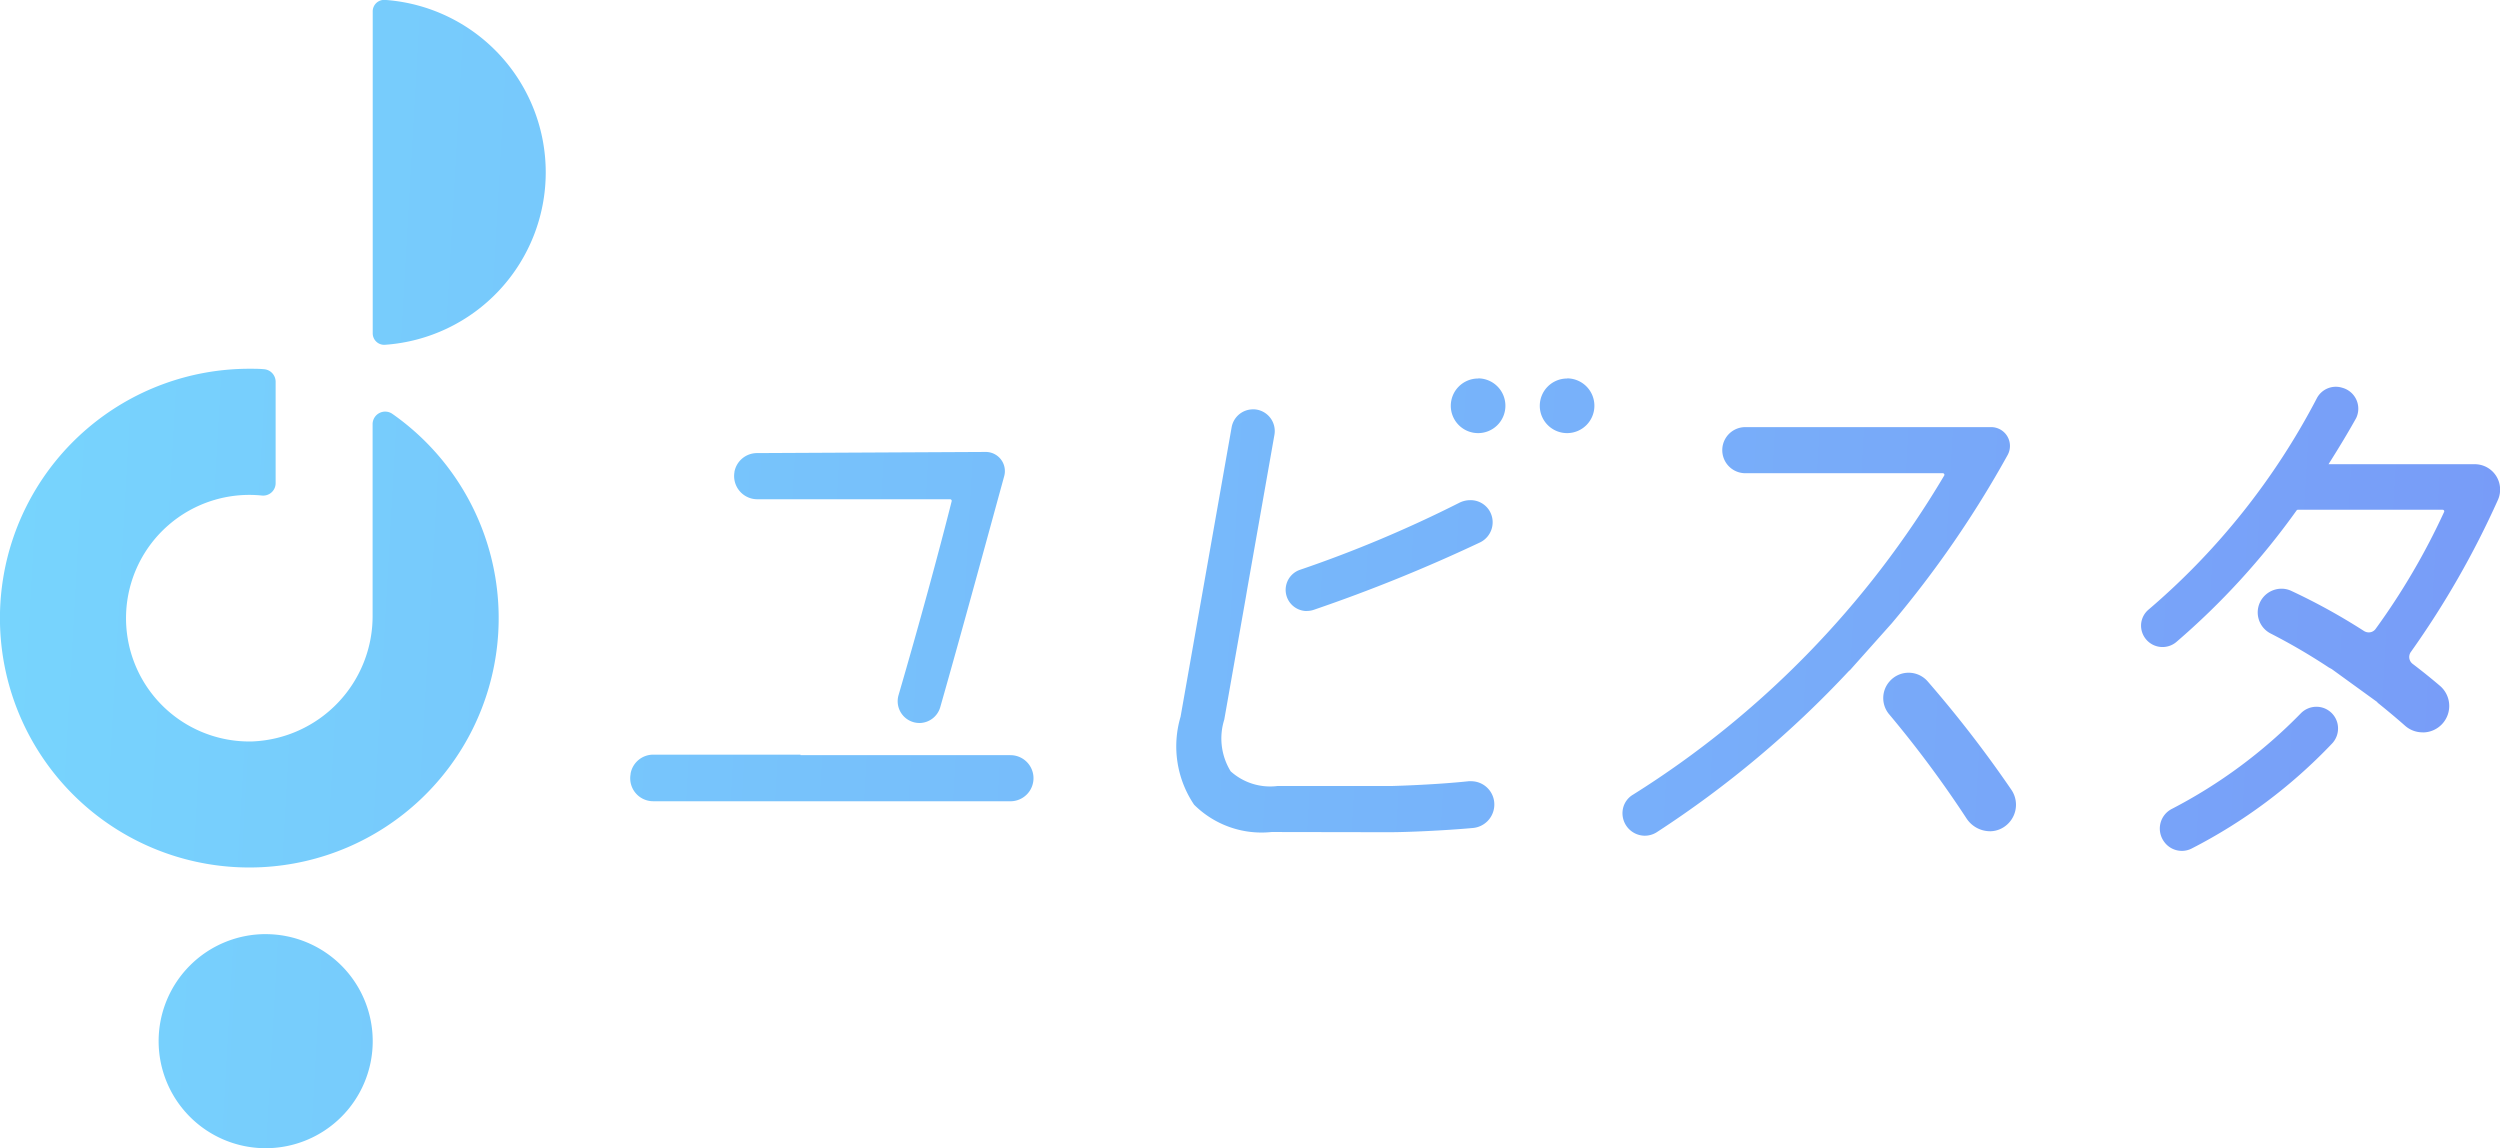<svg xmlns="http://www.w3.org/2000/svg" xmlns:xlink="http://www.w3.org/1999/xlink" width="87.09" height="40" viewBox="0 0 87.09 40">
  <defs>
    <linearGradient id="linear-gradient" x1="1" y1="0.697" x2="0" y2="0.675" gradientUnits="objectBoundingBox">
      <stop offset="0" stop-color="#7891f7"/>
      <stop offset="1" stop-color="#77d4fd"/>
    </linearGradient>
  </defs>
  <path id="yubista_logo" data-name="yubista logo" d="M2091.459,1481.923a8.687,8.687,0,1,1-4.984-1.574c.17,0,.337,0,.5.015a.439.439,0,0,1,.414.438v3.53a.434.434,0,0,1-.476.434,4.295,4.295,0,1,0-.334,8.566,4.369,4.369,0,0,0,4.188-4.407v-6.643A.438.438,0,0,1,2091.459,1481.923Zm-.688-14.016v11.207a.4.4,0,0,0,.43.4,6.022,6.022,0,0,0,0-12.014A.4.4,0,0,0,2090.771,1467.907Zm-3.729,32.137a3.729,3.729,0,1,0,3.729,3.729A3.729,3.729,0,0,0,2087.042,1500.045Zm66.75-2.9a.758.758,0,0,1-.611-.312.777.777,0,0,1-.135-.639.767.767,0,0,1,.39-.506,17.572,17.572,0,0,0,4.506-3.338.76.76,0,0,1,.54-.225.745.745,0,0,1,.428.134l.013.009a.75.75,0,0,1,.309.545.762.762,0,0,1-.212.6,18.165,18.165,0,0,1-4.884,3.65A.744.744,0,0,1,2153.792,1497.144Zm-18.707-.528a.783.783,0,0,1-.76-.946.747.747,0,0,1,.354-.487,32.926,32.926,0,0,0,10.836-11.113.05.05,0,0,0,0-.054.056.056,0,0,0-.05-.028h-6.878a.8.8,0,0,1,0-1.606h8.562a.656.656,0,0,1,.572.979,36.567,36.567,0,0,1-4.033,5.856l-1.453,1.629-.022.018-.011.007a35.953,35.953,0,0,1-6.708,5.628A.777.777,0,0,1,2135.085,1496.616Zm-13-.129a3.331,3.331,0,0,1-2.7-.951,3.631,3.631,0,0,1-.472-3.063l1.779-10.084a.756.756,0,0,1,.745-.626l.053,0a.758.758,0,0,1,.693.887l-.947,5.368-.048.285-.239,1.355h0l-.514,2.915a2.183,2.183,0,0,0,.224,1.8,2.055,2.055,0,0,0,1.634.511h3.988c.246-.007,1.548-.047,2.669-.166a.8.8,0,0,1,.087,0,.809.809,0,0,1,.8.911.819.819,0,0,1-.731.717c-1.017.092-2.312.148-2.929.148Zm25.021-.027a.982.982,0,0,1-.81-.441,38.223,38.223,0,0,0-2.7-3.635.876.876,0,0,1,.021-1.149.88.88,0,0,1,1.326.009,41.155,41.155,0,0,1,2.911,3.77.927.927,0,0,1-.281,1.314.889.889,0,0,1-.47.133Zm-46.562-1.045a.8.8,0,0,1-.79-.942l0-.018a.8.8,0,0,1,.791-.663h5.128v.018h7.314a.8.8,0,0,1,0,1.606Zm61.633-2.4a.914.914,0,0,1-.609-.232c-.24-.212-.511-.441-.83-.7l-.136-.11.006-.008-1.594-1.155-.1-.054a21.04,21.04,0,0,0-2.026-1.184.824.824,0,0,1-.287-1.228l.013-.017a.834.834,0,0,1,.65-.316.8.8,0,0,1,.336.073,21.459,21.459,0,0,1,2.538,1.4.314.314,0,0,0,.167.049.29.29,0,0,0,.238-.12,23.949,23.949,0,0,0,2.385-4.071.057.057,0,0,0,0-.054.056.056,0,0,0-.049-.027h-5.044a.053.053,0,0,0-.043.022,25.81,25.81,0,0,1-4.194,4.588.748.748,0,0,1-1.224-.62.737.737,0,0,1,.272-.522,24.622,24.622,0,0,0,5.847-7.346.746.746,0,0,1,.858-.381l.031.009a.755.755,0,0,1,.487,1.05l-.01.019c-.264.473-.564.974-.956,1.594h5.091a.884.884,0,0,1,.81,1.245,31.161,31.161,0,0,1-3.031,5.294.3.3,0,0,0,.059.415c.334.254.666.521.957.77a.922.922,0,0,1-.6,1.62Zm-52.36-.326a.758.758,0,0,1-.728-.971c.7-2.4,1.4-4.963,1.85-6.753a.056.056,0,0,0-.055-.07h-6.712a.808.808,0,0,1-.8-.942l0-.014a.8.8,0,0,1,.779-.652l7.971-.04a.667.667,0,0,1,.647.845c-.444,1.615-1.472,5.4-2.228,8.048A.762.762,0,0,1,2109.821,1492.69Zm13.491-3.9a.738.738,0,0,1-.247-1.432,43.38,43.38,0,0,0,5.562-2.339.851.851,0,0,1,.382-.091.768.768,0,0,1,.658.351.78.78,0,0,1-.308,1.116,55.873,55.873,0,0,1-5.8,2.352A.732.732,0,0,1,2123.312,1488.786Zm5.97-8.1a.951.951,0,1,0,.951.952A.952.952,0,0,0,2129.282,1480.684Zm3.1,0a.951.951,0,1,0,.951.952A.952.952,0,0,0,2132.379,1480.684Z" transform="translate(-2077.787 -1467.503)" fill="url(#linear-gradient)"/>
</svg>
